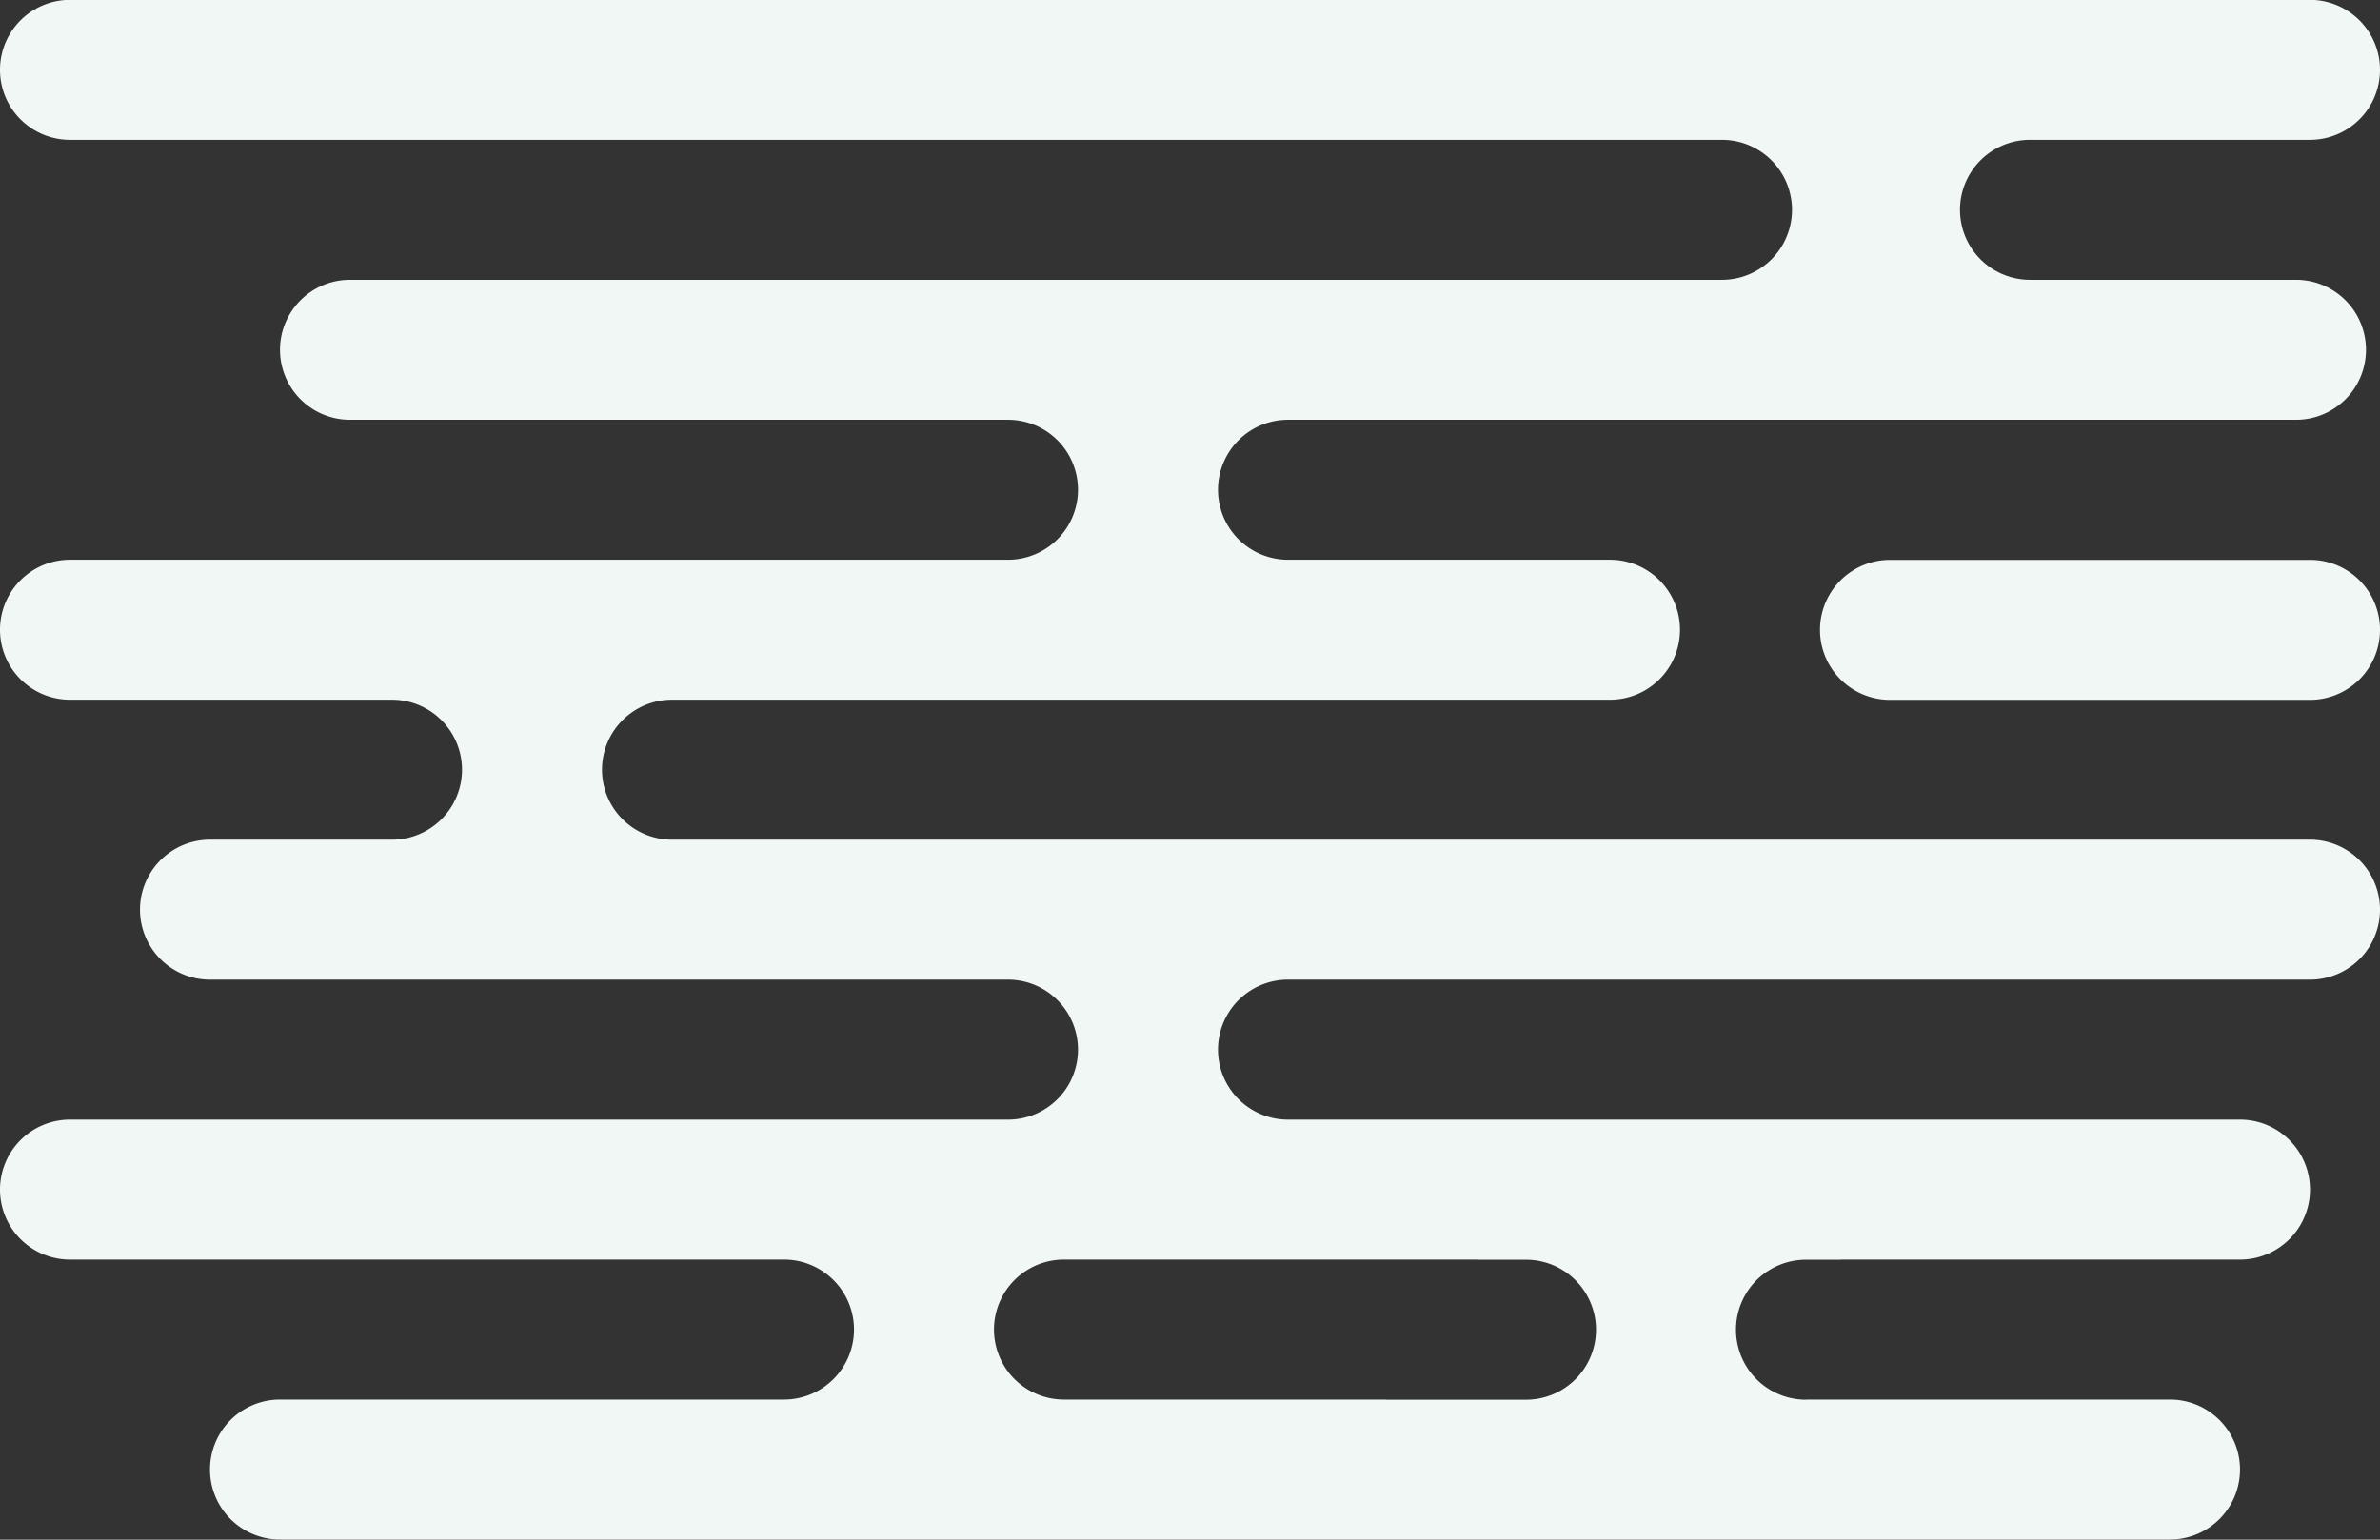 <svg xmlns="http://www.w3.org/2000/svg" width="170" height="110" viewBox="0 0 170 110">
  <rect x="0" y="0" width="170" height="110" fill="#333333" stroke="none"/>
<defs>
    <style>
      .cls-1 {
        fill: #f0f7f5;
        fill-rule: evenodd;
      }
    </style>
  </defs>
  <path id="_1_bg" data-name="1_bg" class="cls-1" d="M326,3817.99H443a5,5,0,0,1,0,10H370a5,5,0,0,0,0,10h68a5,5,0,0,1,0,10H409.478s0,0,0,.01H407a5,5,0,0,0,0,10h0c0.016,0,.03-0.01.046-0.01H433a5,5,0,0,1,0,10H298a5,5,0,0,1,0-10h36a5,5,0,0,0,0-10H283a5,5,0,0,1,0-10h67a5,5,0,0,0,0-10H293a5,5,0,0,1,0-10h13a5,5,0,0,0,0-10H283a5,5,0,0,1,0-10h67a5,5,0,0,0,0-10H303a5,5,0,0,1,0-10h98a5,5,0,0,0,0-10H283a5,5,0,0,1,0-10H443a5,5,0,0,1,0,10H423a5,5,0,0,0,0,10h19a5,5,0,0,1,0,10H370a5,5,0,0,0,0,10h23a5,5,0,0,1,0,10H326A5,5,0,0,0,326,3817.99ZM387,3848h-3.482c0-.01,0-0.01,0-0.01H354a5,5,0,0,0,0,10h22.954c0.016,0,.03.01,0.046,0.01h10A5,5,0,0,0,387,3848Zm61-45.01a5,5,0,0,1-5,5.01H413a5,5,0,1,1,0-10h30A4.993,4.993,0,0,1,448,3802.99Z" transform="translate(-278 -3758)"/>
</svg>
